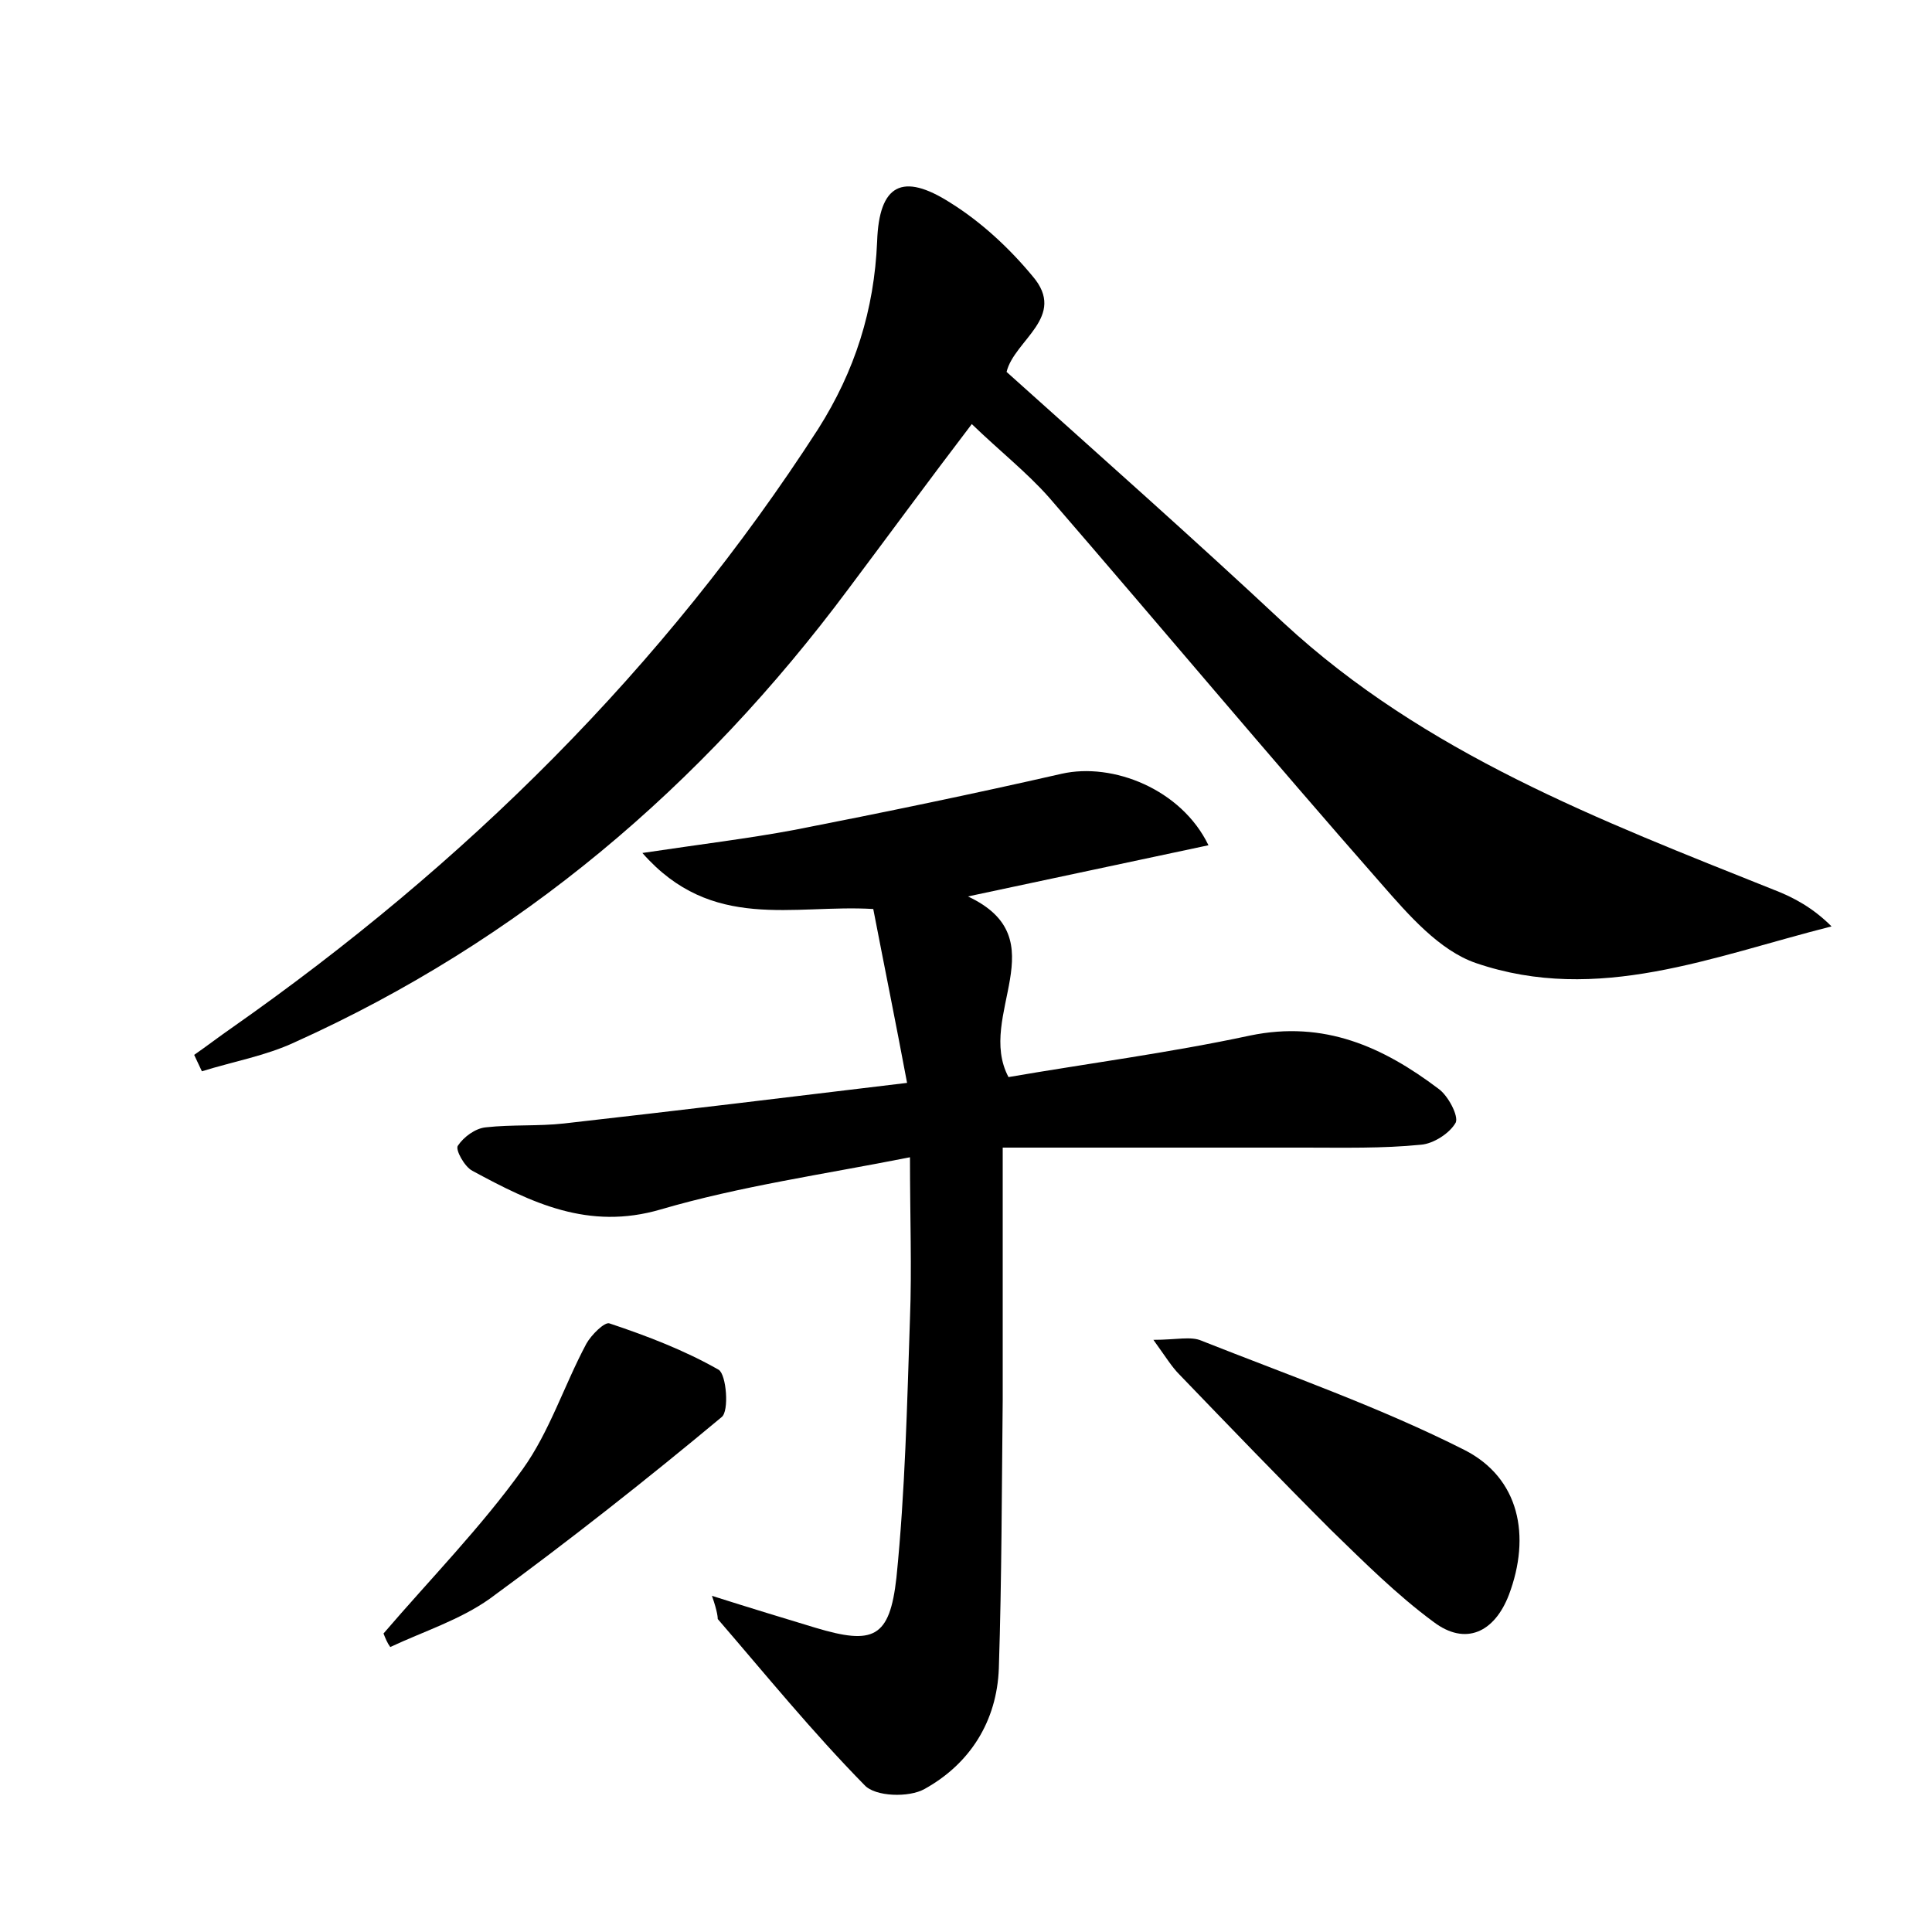 <?xml version="1.0" encoding="utf-8"?>
<!-- Generator: Adobe Illustrator 22.0.0, SVG Export Plug-In . SVG Version: 6.00 Build 0)  -->
<svg version="1.1" id="图层_1" xmlns="http://www.w3.org/2000/svg" xmlns:xlink="http://www.w3.org/1999/xlink" x="0px" y="0px"
	 viewBox="0 0 200 200" style="enable-background:new 0 0 200 200;" xml:space="preserve">
<style type="text/css">
	.st1{fill:#010000;}
	.st4{fill:#fbfafc;}
</style>
<g>
	
	<path d="M104.2,38.5c9.8,8.8,19.4,17.3,28.7,26c14.6,13.5,32.7,20.4,50.7,27.6c2.1,0.8,4.1,1.9,6,3.8c-12.3,3.1-24.2,8.1-36.8,3.8
		c-3.8-1.3-7-5-9.8-8.2c-11.6-13.2-22.9-26.7-34.4-40c-2.3-2.6-5.1-4.8-8-7.6C96.1,49.8,92,55.4,87.8,61
		c-15.2,20.4-34,36.4-57.3,46.9c-3,1.4-6.4,2-9.6,3c-0.3-0.6-0.5-1.1-0.8-1.7c1.3-0.9,2.6-1.9,3.9-2.8c24.1-16.9,44.7-37.2,60.7-62
		c3.8-6,5.8-12.3,6.1-19.4c0.2-5.9,2.6-7.2,7.6-4c3.2,2,6.1,4.7,8.5,7.6C110.5,32.8,105,35.2,104.2,38.5z"/>
	<path d="M73.7,165.2c4.1,1.3,7.4,2.3,10.7,3.3c6,1.8,7.7,1.1,8.4-5.2c0.9-8.9,1.1-17.9,1.4-26.8c0.2-5.2,0-10.5,0-16.7
		c-9.1,1.8-17.6,3-25.8,5.4c-7.5,2.2-13.4-0.7-19.5-4c-0.8-0.4-1.8-2.2-1.5-2.6c0.6-0.9,1.8-1.8,2.9-1.9c2.7-0.3,5.4-0.1,8.1-0.4
		c11.5-1.3,23.1-2.7,35.5-4.2c-1.2-6.4-2.4-12.3-3.5-18c-8.3-0.5-16.7,2.4-23.9-5.8c6-0.9,11-1.5,15.8-2.4
		c9.2-1.8,18.4-3.7,27.6-5.8c5.3-1.2,12.4,1.6,15.2,7.4c-8.4,1.8-16.5,3.5-24.9,5.3c9.4,4.4,0.8,12.3,4.2,18.7
		c8.1-1.4,16.6-2.5,25-4.3c7.7-1.6,13.8,1.2,19.5,5.5c1,0.7,2.1,2.8,1.8,3.5c-0.6,1.1-2.3,2.2-3.6,2.3c-4,0.4-8,0.3-12,0.3
		c-10.4,0-20.7,0-31.3,0c0,9.3,0,17.7,0,26.1c-0.1,9.3-0.1,18.5-0.4,27.8c-0.2,5.5-3,9.9-7.7,12.5c-1.6,0.9-5.1,0.8-6.2-0.4
		c-5.4-5.5-10.2-11.4-15.2-17.2C74.3,167.5,74.3,166.9,73.7,165.2z"/>
	<path d="M119.4,138.7c2.4,0,3.9-0.4,5,0.1c9.1,3.6,18.5,6.9,27.2,11.3c5.7,2.9,6.9,8.9,4.6,15c-1.5,3.9-4.5,5.3-7.8,2.8
		c-3.8-2.8-7.2-6.2-10.6-9.5c-5.3-5.3-10.5-10.7-15.7-16.1C121.3,141.5,120.7,140.5,119.4,138.7z"/>
	<path d="M39.7,169.1c4.8-5.6,10.1-11,14.4-17c2.8-3.9,4.3-8.7,6.6-13c0.5-0.9,1.9-2.3,2.4-2.1c3.9,1.3,7.8,2.8,11.3,4.8
		c0.8,0.5,1.1,4.3,0.3,4.9c-7.8,6.5-15.8,12.8-24,18.8c-3.1,2.2-6.9,3.4-10.3,5C40.1,170.1,39.9,169.6,39.7,169.1z"/>
</g>
</svg>
